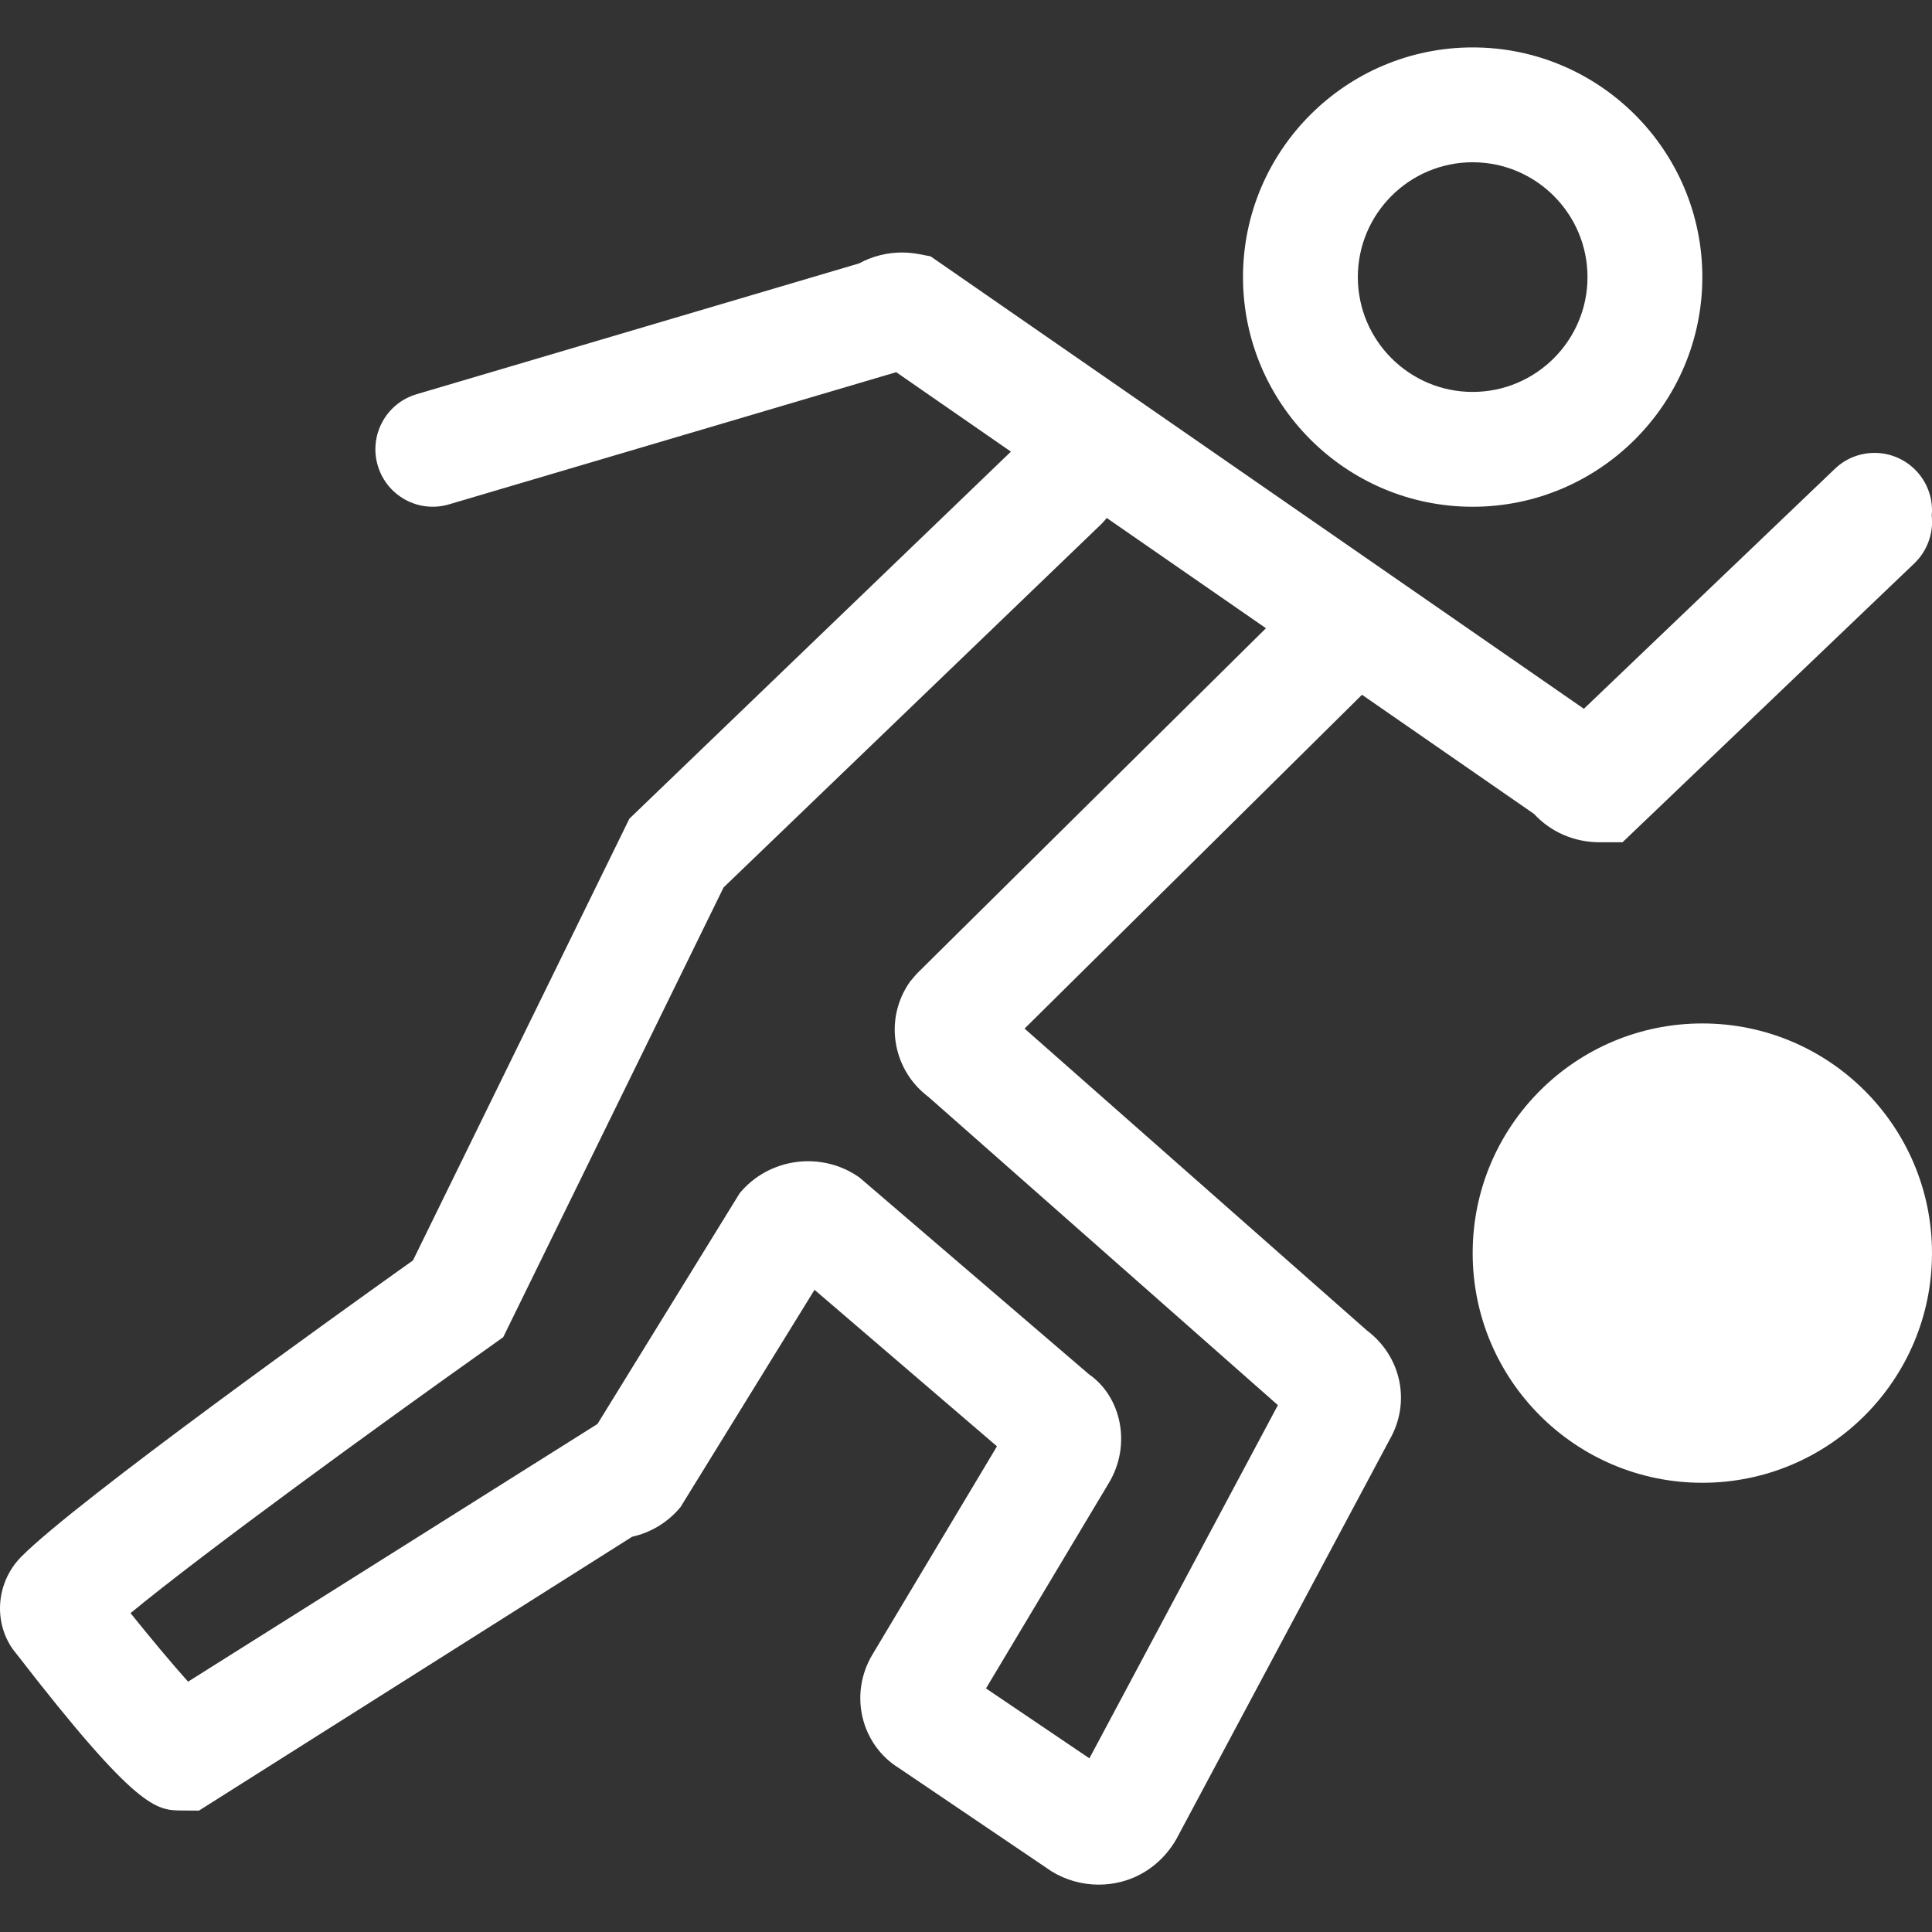 <svg xmlns="http://www.w3.org/2000/svg" width="256" height="256" viewBox="0 0 256 256"><rect x="0" y="0" width="256" height="256" fill="#333333" stroke="none"/><g><path id="path1" fill="#FFF" d="M28.196,16.166C30.297,16.166 32,17.869 32,19.97 32,22.071 30.297,23.774 28.196,23.774 26.095,23.774 24.392,22.071 24.392,19.97 24.392,17.869 26.095,16.166 28.196,16.166z M18.33,7.793L18.302,7.829C18.281,7.854,18.259,7.878,18.236,7.9L11.985,13.913 8.335,21.362 8.138,21.503C6.238,22.849 3.371,24.936 2.162,25.933 2.507,26.362 2.856,26.779 3.115,27.068L9.896,22.8 12.252,18.977C12.737,18.39,13.61,18.274,14.236,18.718L18.038,21.978C18.571,22.347,18.745,23.144,18.368,23.774L16.331,27.18 18.044,28.338 21.166,22.488 15.382,17.386C15.097,17.172 14.907,16.868 14.843,16.521 14.774,16.154 14.856,15.782 15.073,15.473L15.182,15.345 20.968,9.62z M14.956,3.397C15.041,3.398,15.127,3.406,15.212,3.422L15.413,3.46 26.234,10.954 30.392,6.979C30.771,6.616 31.374,6.631 31.736,7.01 31.918,7.2 32.005,7.446 32,7.689L31.995,7.758 31.999,7.788C32.018,8.062,31.92,8.341,31.707,8.546L26.874,13.165 26.492,13.165C26.073,13.165,25.682,12.993,25.409,12.696L22.559,10.722 16.97,16.251 22.64,21.251C23.209,21.678,23.373,22.442,23.016,23.061L19.483,29.678C19.274,30.041 18.944,30.289 18.563,30.385 18.443,30.415 18.321,30.43 18.199,30.43 17.925,30.43 17.654,30.355 17.419,30.211L14.89,28.5C14.263,28.113,14.055,27.277,14.451,26.618L16.513,23.17 13.491,20.578 11.272,24.176C11.065,24.427,10.783,24.598,10.47,24.668L3.295,29.204 3.017,29.202C2.587,29.2 2.276,29.197 0.272,26.607 -0.114,26.153 -0.091,25.446 0.354,24.997 1.279,24.065 5.73,20.881 6.84,20.091L10.425,12.774 16.744,6.695 14.844,5.379 7.438,7.568C6.933,7.718 6.406,7.429 6.257,6.926 6.108,6.422 6.395,5.893 6.9,5.744L14.23,3.577C14.452,3.456,14.701,3.394,14.956,3.397z M24.392,1.902C23.343,1.902 22.49,2.755 22.49,3.804 22.49,4.853 23.343,5.706 24.392,5.706 25.44,5.706 26.294,4.853 26.294,3.804 26.294,2.755 25.44,1.902 24.392,1.902z M24.392,0C26.49,0 28.196,1.706 28.196,3.804 28.196,5.901 26.49,7.608 24.392,7.608 22.294,7.608 20.588,5.901 20.588,3.804 20.588,1.706 22.294,0 24.392,0z" transform="rotate(0,128,128) translate(0,6.284) scale(8,8)"/></g></svg>